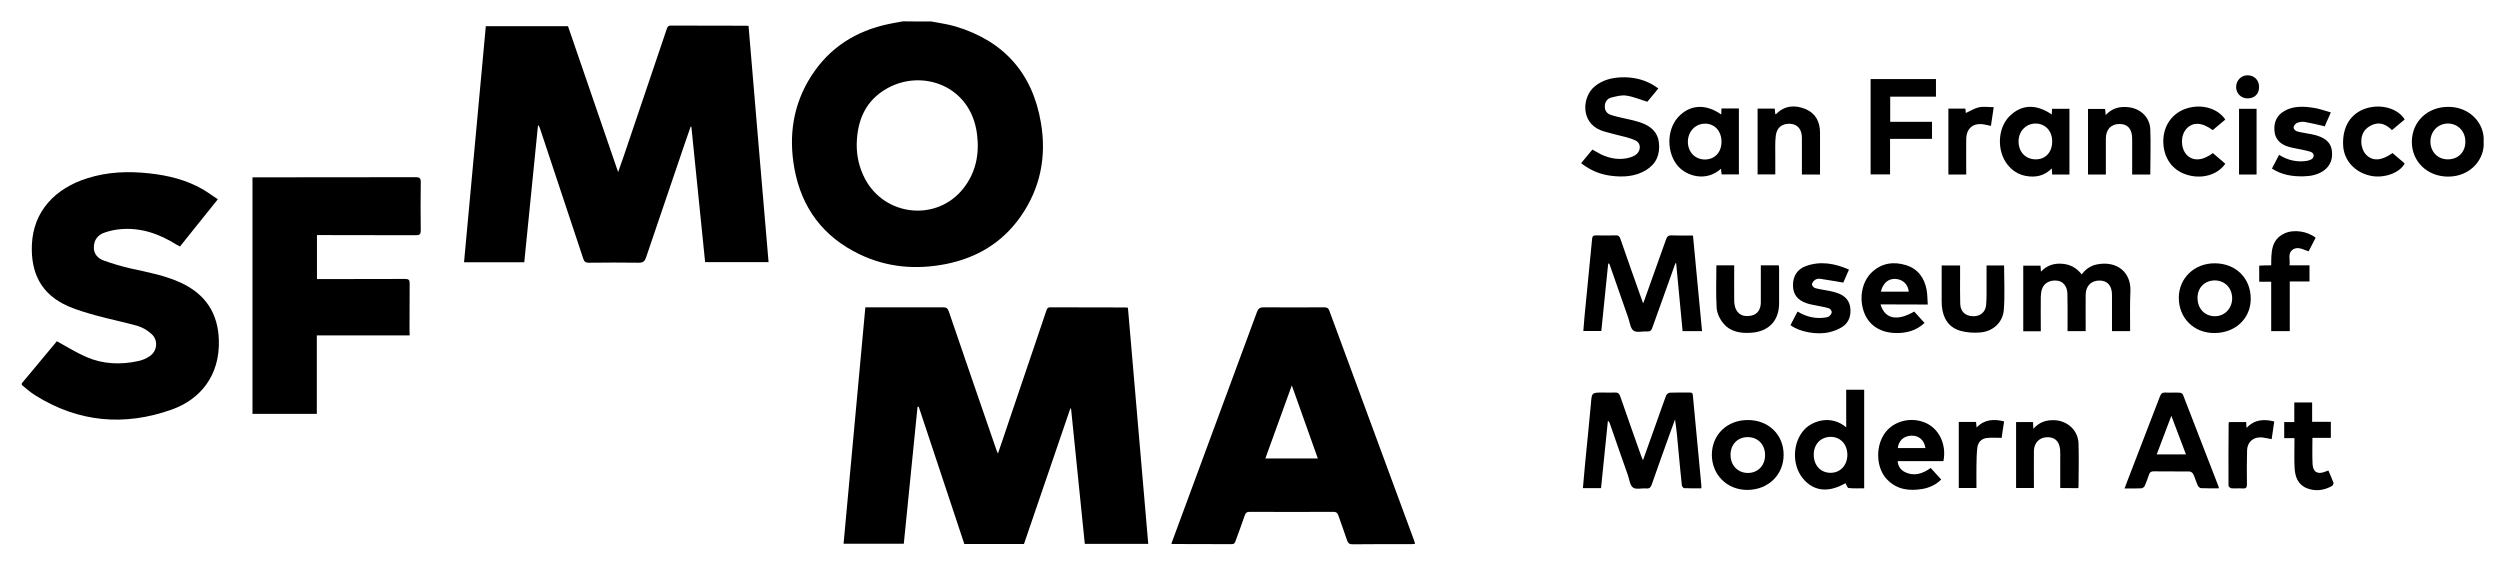 <?xml version="1.0" encoding="utf-8"?>
<!-- Generator: Adobe Illustrator 24.1.2, SVG Export Plug-In . SVG Version: 6.00 Build 0)  -->
<svg version="1.1" id="Layer_1" xmlns="http://www.w3.org/2000/svg" xmlns:xlink="http://www.w3.org/1999/xlink" x="0px" y="0px"
	 viewBox="0 0 171 39" style="enable-background:new 0 0 171 39;" xml:space="preserve">
<g>
	<path d="M63.71,1.47c0.55,0.11,1.12,0.18,1.65,0.34c3.3,0.99,5.27,3.2,5.84,6.59c0.39,2.3-0.03,4.46-1.38,6.4
		c-1.25,1.79-3,2.84-5.12,3.26c-2.03,0.4-4.02,0.24-5.91-0.67c-2.48-1.19-3.96-3.17-4.45-5.85c-0.41-2.24-0.1-4.39,1.15-6.34
		c1.25-1.95,3.06-3.09,5.31-3.56c0.32-0.07,0.65-0.12,0.97-0.18C62.42,1.47,63.07,1.47,63.71,1.47z M58.6,9.86
		c-0.01,0.83,0.17,1.6,0.55,2.34c1.35,2.61,4.94,2.99,6.75,0.68c0.85-1.08,1.1-2.34,0.93-3.69c-0.41-3.34-3.75-4.49-6.14-3.15
		C59.21,6.86,58.63,8.23,58.6,9.86z"/>
	<path d="M1.49,26.22c0.82-0.98,1.63-1.96,2.4-2.88c0.69,0.38,1.33,0.78,2.02,1.08c1.15,0.5,2.36,0.54,3.58,0.27
		c0.26-0.06,0.52-0.17,0.74-0.32c0.53-0.35,0.61-1.09,0.14-1.52c-0.26-0.24-0.6-0.45-0.94-0.55c-0.94-0.27-1.91-0.46-2.85-0.72
		c-0.65-0.18-1.3-0.37-1.91-0.63c-1.89-0.83-2.56-2.31-2.49-4.19c0.09-2.32,1.6-3.88,3.8-4.57c1.39-0.44,2.81-0.49,4.25-0.33
		c1.28,0.14,2.51,0.44,3.64,1.09c0.34,0.2,0.66,0.44,1.03,0.68c-0.88,1.1-1.73,2.16-2.59,3.23c-0.07-0.04-0.14-0.07-0.21-0.11
		c-1.19-0.75-2.47-1.21-3.9-1.07c-0.35,0.03-0.69,0.11-1.02,0.22c-0.48,0.15-0.75,0.5-0.76,1C6.4,17.37,6.7,17.68,7.1,17.82
		c0.61,0.22,1.24,0.41,1.87,0.55c1.18,0.26,2.37,0.48,3.47,1c1.64,0.79,2.48,2.08,2.53,3.91c0.07,2.42-1.28,4.04-3.21,4.73
		c-3.25,1.16-6.4,0.88-9.35-0.97c-0.33-0.2-0.62-0.47-0.92-0.71C1.49,26.3,1.49,26.26,1.49,26.22z"/>
	<path d="M52.57,17.93c-1.44,0-2.87,0-4.34,0c-0.31-3.08-0.63-6.17-0.94-9.26c-0.02,0-0.03-0.01-0.05-0.01
		c-0.15,0.44-0.31,0.89-0.46,1.33c-0.87,2.54-1.73,5.08-2.59,7.62c-0.09,0.26-0.2,0.36-0.49,0.36c-1.14-0.02-2.28-0.01-3.43,0
		c-0.21,0-0.3-0.06-0.37-0.26c-0.98-2.97-1.97-5.94-2.96-8.91c-0.03-0.08-0.05-0.16-0.14-0.24c-0.31,3.12-0.62,6.24-0.94,9.38
		c-1.37,0-2.73,0-4.12,0c0.5-5.38,0.99-10.76,1.49-16.15c1.88,0,3.74,0,5.62,0c1.14,3.3,2.27,6.6,3.43,9.98
		c0.14-0.41,0.27-0.76,0.39-1.11C43.65,7.76,44.63,4.88,45.6,2c0.05-0.15,0.09-0.25,0.29-0.25c1.71,0.01,3.42,0.01,5.13,0.01
		c0.05,0,0.1,0.01,0.18,0.01C51.65,7.16,52.11,12.53,52.57,17.93z"/>
	<path d="M62.76,27.82c-0.31,3.12-0.62,6.23-0.94,9.37c-1.37,0-2.74,0-4.12,0c0.5-5.39,0.99-10.76,1.49-16.17c0.12,0,0.22,0,0.31,0
		c1.67,0,3.34,0,5.01,0c0.23,0,0.31,0.07,0.39,0.29c1.08,3.17,2.18,6.34,3.27,9.51c0.02,0.05,0.05,0.11,0.09,0.2
		c0.29-0.85,0.57-1.66,0.84-2.48c0.82-2.42,1.64-4.84,2.46-7.26c0.05-0.15,0.08-0.26,0.28-0.26c1.72,0.01,3.44,0,5.16,0.01
		c0.04,0,0.08,0.01,0.15,0.02c0.46,5.38,0.92,10.76,1.39,16.15c-1.45,0-2.88,0-4.34,0c-0.31-3.08-0.63-6.16-0.94-9.25
		c-0.02,0-0.04-0.01-0.05-0.01c-1.06,3.09-2.11,6.18-3.17,9.27c-1.37,0-2.71,0-4.08,0c-1.04-3.13-2.08-6.26-3.12-9.39
		C62.8,27.82,62.78,27.82,62.76,27.82z"/>
	<path d="M80.12,37.19c0.33-0.9,0.66-1.79,0.99-2.68c1.62-4.39,3.25-8.79,4.87-13.18c0.09-0.24,0.21-0.31,0.46-0.31
		c1.38,0.01,2.75,0.01,4.13,0c0.2,0,0.29,0.05,0.36,0.24c1.93,5.25,3.87,10.5,5.81,15.75c0.02,0.05,0.03,0.11,0.05,0.19
		c-0.09,0.01-0.16,0.01-0.24,0.02c-1.35,0-2.69-0.01-4.04,0.01c-0.22,0-0.3-0.08-0.37-0.27c-0.19-0.57-0.4-1.14-0.6-1.71
		c-0.06-0.17-0.14-0.24-0.33-0.24c-1.91,0.01-3.83,0.01-5.74,0c-0.17,0-0.26,0.05-0.32,0.22c-0.2,0.6-0.43,1.19-0.64,1.78
		c-0.05,0.13-0.09,0.21-0.25,0.21c-1.35-0.01-2.69-0.01-4.04-0.01C80.2,37.22,80.17,37.2,80.12,37.19z M88.36,26.36
		c-0.61,1.7-1.21,3.34-1.81,5c1.21,0,2.38,0,3.59,0C89.55,29.71,88.97,28.06,88.36,26.36z"/>
	<path d="M28.02,22.94c-2.14,0-4.22,0-6.35,0c0,1.79,0,3.57,0,5.37c-1.49,0-2.94,0-4.4,0c0-5.39,0-10.77,0-16.18
		c0.12,0,0.22,0,0.32,0c3.61,0,7.23,0,10.84-0.01c0.28,0,0.36,0.08,0.35,0.36c-0.02,1.09-0.01,2.18,0,3.28
		c0,0.26-0.07,0.33-0.33,0.33c-2.14-0.01-4.28-0.01-6.41-0.01c-0.12,0-0.23,0-0.36,0c0,1.01,0,1.99,0,3.01c0.12,0,0.24,0,0.35,0
		c1.89,0,3.79,0,5.68-0.01c0.25,0,0.31,0.07,0.31,0.31c-0.01,1.08-0.01,2.16-0.01,3.25C28.02,22.73,28.02,22.82,28.02,22.94z"/>
	<path d="M112.38,31.48c0.35-0.98,0.69-1.92,1.02-2.86c0.19-0.52,0.36-1.05,0.56-1.56c0.03-0.09,0.16-0.19,0.25-0.2
		c0.45-0.02,0.9-0.01,1.35-0.01c0.13,0,0.22,0.01,0.23,0.18c0.19,2.05,0.39,4.11,0.58,6.16c0.01,0.06,0,0.12,0,0.21
		c-0.4,0-0.79,0.01-1.17-0.01c-0.06,0-0.15-0.12-0.16-0.18c-0.09-0.81-0.16-1.63-0.24-2.44c-0.06-0.69-0.12-1.38-0.23-2.08
		c-0.12,0.33-0.24,0.66-0.36,0.99c-0.41,1.15-0.83,2.3-1.23,3.46c-0.07,0.19-0.15,0.29-0.37,0.27c-0.31-0.03-0.7,0.09-0.91-0.06
		c-0.21-0.15-0.25-0.54-0.35-0.84c-0.42-1.18-0.83-2.37-1.24-3.55c-0.02-0.06-0.05-0.12-0.13-0.18c-0.16,1.53-0.31,3.06-0.47,4.61
		c-0.41,0-0.8,0-1.24,0c0.05-0.6,0.11-1.19,0.16-1.78c0.13-1.34,0.27-2.67,0.39-4.01c0.06-0.74,0.05-0.75,0.8-0.75
		c0.28,0,0.57,0.01,0.85,0c0.2-0.01,0.28,0.07,0.35,0.25c0.47,1.36,0.95,2.72,1.43,4.07C112.29,31.26,112.32,31.34,112.38,31.48z"/>
	<path d="M110,18.03c-0.16,1.53-0.31,3.06-0.47,4.61c-0.41,0-0.8,0-1.23,0c0.03-0.33,0.05-0.66,0.08-0.98
		c0.17-1.77,0.35-3.54,0.52-5.32c0.02-0.17,0.06-0.24,0.24-0.24c0.46,0.01,0.92,0.01,1.38,0c0.2-0.01,0.26,0.08,0.32,0.25
		c0.48,1.39,0.97,2.77,1.46,4.15c0.02,0.06,0.05,0.13,0.09,0.25c0.08-0.21,0.15-0.37,0.2-0.54c0.46-1.28,0.92-2.56,1.37-3.84
		c0.07-0.19,0.15-0.28,0.37-0.27c0.48,0.02,0.95,0.01,1.47,0.01c0.21,2.18,0.41,4.35,0.62,6.54c-0.46,0-0.88,0-1.33,0
		c-0.15-1.55-0.29-3.09-0.44-4.64c-0.02,0-0.04,0-0.05-0.01c-0.3,0.83-0.59,1.66-0.89,2.49c-0.23,0.65-0.47,1.3-0.7,1.95
		c-0.06,0.18-0.15,0.24-0.33,0.23c-0.32-0.02-0.72,0.1-0.94-0.05c-0.22-0.15-0.26-0.56-0.36-0.86c-0.41-1.17-0.82-2.35-1.23-3.52
		c-0.02-0.07-0.05-0.14-0.08-0.21C110.03,18.03,110.02,18.03,110,18.03z"/>
	<path d="M145.7,22.65c-0.43,0-0.81,0-1.24,0c0-0.2,0-0.39,0-0.58c0-0.63,0-1.27,0-1.9c0-0.62-0.3-0.97-0.83-0.98
		c-0.58-0.01-0.96,0.35-0.97,0.97c-0.01,0.72,0,1.44,0,2.16c0,0.1,0,0.21,0,0.33c-0.42,0-0.81,0-1.24,0c0-0.1,0-0.2,0-0.31
		c0-0.75,0.01-1.5-0.01-2.25c-0.01-0.49-0.28-0.84-0.68-0.89c-0.51-0.07-0.94,0.16-1.07,0.61c-0.05,0.16-0.06,0.33-0.07,0.49
		c-0.01,0.68,0,1.36,0,2.05c0,0.1,0,0.19,0,0.31c-0.41,0-0.79,0-1.2,0c0-1.49,0-2.98,0-4.49c0.39,0,0.78,0,1.18,0
		c0.01,0.13,0.02,0.24,0.03,0.41c0.41-0.43,0.89-0.58,1.44-0.54c0.55,0.04,0.99,0.27,1.35,0.73c0.26-0.35,0.59-0.59,1.02-0.68
		c1.38-0.28,2.35,0.52,2.31,1.8C145.68,20.78,145.7,21.7,145.7,22.65z"/>
	<path d="M151.76,33.4c-0.41,0-0.81,0.01-1.21-0.01c-0.08,0-0.18-0.1-0.22-0.18c-0.12-0.26-0.19-0.53-0.31-0.78
		c-0.04-0.09-0.17-0.18-0.26-0.18c-0.82-0.01-1.64,0-2.46-0.01c-0.18,0-0.26,0.07-0.31,0.23c-0.09,0.26-0.18,0.52-0.29,0.76
		c-0.03,0.08-0.14,0.16-0.22,0.17c-0.37,0.02-0.74,0.01-1.16,0.01c0.07-0.18,0.13-0.33,0.18-0.48c0.75-1.94,1.5-3.88,2.24-5.82
		c0.08-0.2,0.17-0.27,0.38-0.26c0.32,0.02,0.64-0.01,0.97,0.01c0.08,0,0.21,0.07,0.23,0.15c0.82,2.1,1.63,4.2,2.44,6.3
		C151.77,33.32,151.76,33.34,151.76,33.4z M148.52,28.44c-0.35,0.92-0.67,1.77-1,2.64c0.69,0,1.32,0,2,0
		C149.19,30.2,148.86,29.35,148.52,28.44z"/>
	<path d="M108.15,11.16c0.26-0.32,0.51-0.62,0.77-0.93c0.2,0.11,0.39,0.23,0.59,0.33c0.64,0.3,1.3,0.41,1.99,0.21
		c0.13-0.04,0.26-0.1,0.37-0.17c0.39-0.27,0.4-0.81-0.02-1c-0.43-0.2-0.92-0.28-1.39-0.41c-0.34-0.1-0.68-0.16-1-0.29
		c-1.37-0.57-1.24-2.3-0.37-3c0.53-0.43,1.14-0.58,1.79-0.61c0.77-0.03,1.51,0.12,2.19,0.52c0.12,0.07,0.22,0.15,0.36,0.24
		c-0.27,0.33-0.53,0.65-0.75,0.91c-0.5-0.15-0.96-0.35-1.44-0.42c-0.33-0.05-0.69,0.05-1.02,0.13c-0.28,0.07-0.45,0.3-0.45,0.61
		c-0.01,0.31,0.17,0.51,0.44,0.59c0.44,0.14,0.91,0.22,1.36,0.33c0.26,0.07,0.53,0.13,0.78,0.23c0.61,0.24,1.05,0.65,1.12,1.33
		c0.09,0.8-0.18,1.44-0.87,1.87c-0.75,0.46-1.59,0.5-2.43,0.39c-0.6-0.08-1.17-0.28-1.68-0.62
		C108.36,11.33,108.27,11.25,108.15,11.16z"/>
	<path d="M126.28,26.66c0.44,0,0.83,0,1.23,0c0,2.24,0,4.47,0,6.74c-0.36,0-0.72,0.02-1.07-0.02c-0.08-0.01-0.14-0.22-0.21-0.33
		c-1.18,0.68-2.21,0.56-2.94-0.36c-0.74-0.94-0.67-2.45,0.13-3.31c0.57-0.61,1.84-1.02,2.86-0.15
		C126.28,28.37,126.28,27.53,126.28,26.66z M124.06,31.1c0,0.73,0.47,1.24,1.15,1.24c0.67,0,1.14-0.51,1.15-1.22
		c0-0.73-0.47-1.24-1.15-1.24C124.53,29.89,124.06,30.39,124.06,31.1z"/>
	<path d="M127.95,5.41c1.5,0,2.98,0,4.47,0c0,0.4,0,0.78,0,1.2c-1.03,0-2.07,0-3.13,0c0,0.58,0,1.13,0,1.72c0.94,0,1.89,0,2.86,0
		c0,0.41,0,0.77,0,1.17c-0.95,0-1.89,0-2.87,0c0,0.82,0,1.61,0,2.43c-0.46,0-0.89,0-1.33,0C127.95,9.77,127.95,7.61,127.95,5.41z"/>
	<path d="M117.72,11.54c-1.04,0.93-2.35,0.49-2.93-0.16c-0.79-0.88-0.81-2.46-0.03-3.34c0.79-0.89,1.89-0.97,2.97-0.21
		c0.01-0.13,0.01-0.26,0.02-0.41c0.2,0,0.39,0,0.59,0c0.19,0,0.39,0,0.6,0c0,1.52,0,3,0,4.51c-0.39,0-0.77,0-1.18,0
		C117.74,11.82,117.73,11.69,117.72,11.54z M117.75,9.69c0-0.73-0.48-1.25-1.15-1.23c-0.65,0.01-1.14,0.54-1.15,1.23
		c0,0.71,0.49,1.22,1.17,1.22C117.3,10.9,117.75,10.42,117.75,9.69z"/>
	<path d="M140.34,7.83c0.01-0.13,0.01-0.25,0.02-0.39c0.4,0,0.78,0,1.19,0c0,1.5,0,2.99,0,4.5c-0.39,0-0.78,0-1.18,0
		c-0.01-0.12-0.02-0.24-0.03-0.42c-0.51,0.52-1.12,0.64-1.79,0.51c-0.52-0.1-0.94-0.38-1.26-0.8c-0.71-0.93-0.65-2.43,0.12-3.24
		C138.23,7.14,139.25,7.08,140.34,7.83z M140.37,9.67c0-0.71-0.47-1.22-1.14-1.22c-0.66,0-1.17,0.54-1.16,1.24
		c0.01,0.72,0.49,1.21,1.18,1.21C139.92,10.9,140.37,10.41,140.37,9.67z"/>
	<path d="M151.5,18.01c1.45,0.01,2.46,1.03,2.45,2.45c-0.01,1.35-1.08,2.33-2.51,2.32c-1.4-0.01-2.42-1.04-2.41-2.43
		C149.04,19.01,150.11,18,151.5,18.01z M151.5,19.18c-0.69,0-1.19,0.49-1.19,1.19c0,0.73,0.48,1.25,1.17,1.26
		c0.68,0.01,1.2-0.53,1.2-1.23C152.67,19.69,152.18,19.19,151.5,19.18z"/>
	<path d="M119.55,28.73c1.42,0,2.45,1,2.45,2.38c0,1.36-1.04,2.38-2.45,2.4c-1.4,0.02-2.46-1.02-2.46-2.41
		C117.1,29.73,118.13,28.73,119.55,28.73z M118.37,31.12c0,0.71,0.49,1.22,1.17,1.23c0.69,0.01,1.2-0.51,1.19-1.23
		c0-0.72-0.5-1.23-1.2-1.22C118.85,29.9,118.36,30.41,118.37,31.12z"/>
	<path d="M169.88,9.71c0.09,1.11-0.84,2.38-2.45,2.37c-1.41-0.01-2.47-1.04-2.46-2.39c0.01-1.37,1.06-2.37,2.47-2.38
		C168.93,7.29,169.98,8.45,169.88,9.71z M167.43,10.9c0.71,0,1.21-0.5,1.2-1.22c0-0.71-0.53-1.24-1.21-1.23
		c-0.67,0.01-1.18,0.54-1.18,1.24C166.25,10.39,166.74,10.9,167.43,10.9z"/>
	<path d="M132.93,31.54c-1.05,0-2.08,0-3.13,0c0.03,0.36,0.21,0.61,0.5,0.75c0.64,0.31,1.21,0.11,1.76-0.28
		c0.24,0.26,0.47,0.52,0.72,0.79c-0.36,0.35-0.78,0.55-1.26,0.64c-0.92,0.16-1.77,0.06-2.45-0.65c-0.72-0.75-0.81-2.16-0.19-3.1
		c0.54-0.83,1.68-1.18,2.67-0.83C132.58,29.21,133.17,30.35,132.93,31.54z M131.7,30.65c-0.08-0.55-0.45-0.87-0.97-0.85
		c-0.51,0.02-0.87,0.34-0.92,0.85C130.44,30.65,131.07,30.65,131.7,30.65z"/>
	<path d="M128.63,20.82c0.29,1,1.14,1.17,2.3,0.49c0.23,0.25,0.47,0.51,0.71,0.78c-0.56,0.52-1.22,0.7-1.94,0.69
		c-1.04-0.01-1.84-0.5-2.18-1.37c-0.39-1-0.17-2.18,0.56-2.83c0.67-0.6,1.47-0.7,2.3-0.44c0.81,0.25,1.25,0.87,1.4,1.68
		c0.06,0.32,0.05,0.65,0.08,1.01C130.76,20.82,129.71,20.82,128.63,20.82z M128.65,19.95c0.65,0,1.28,0,1.91,0
		c-0.05-0.5-0.4-0.83-0.88-0.87C129.17,19.04,128.8,19.35,128.65,19.95z"/>
	<path d="M140.92,33.38c0-0.67,0-1.32,0-1.97c0-0.22,0.01-0.45-0.01-0.67c-0.06-0.59-0.39-0.87-0.95-0.83
		c-0.49,0.03-0.84,0.41-0.84,0.94c-0.01,0.75,0,1.5,0,2.25c0,0.09,0,0.17,0,0.28c-0.41,0-0.81,0-1.22,0c0-1.5,0-3,0-4.51
		c0.38,0,0.76,0,1.16,0c0.01,0.14,0.01,0.27,0.02,0.46c0.4-0.45,0.87-0.61,1.43-0.59c0.89,0.03,1.62,0.68,1.66,1.57
		c0.03,1,0.01,2.01,0,3.01c0,0.02-0.01,0.03-0.03,0.07C141.75,33.38,141.36,33.38,140.92,33.38z"/>
	<path d="M124.49,11.94c-0.43,0-0.81,0-1.24,0c0-0.11,0-0.21,0-0.32c0-0.73,0-1.46,0-2.19c0-0.58-0.29-0.92-0.77-0.96
		c-0.58-0.04-0.96,0.25-1.02,0.84c-0.05,0.45-0.03,0.91-0.03,1.37c0,0.41,0,0.82,0,1.25c-0.41,0-0.8,0-1.21,0c0-1.5,0-2.99,0-4.5
		c0.39,0,0.77,0,1.17,0c0.01,0.12,0.03,0.25,0.04,0.38c0.03-0.01,0.06,0,0.07-0.02c0.59-0.59,1.29-0.62,2-0.33
		c0.69,0.29,0.99,0.88,0.99,1.61C124.49,10.02,124.49,10.96,124.49,11.94z"/>
	<path d="M147.08,11.94c-0.42,0-0.81,0-1.24,0c0-0.24,0-0.47,0-0.7c0-0.58,0-1.17,0-1.75c0-0.66-0.3-1.01-0.86-1.01
		c-0.59,0-0.94,0.37-0.94,1.02c0,0.81,0,1.61,0,2.44c-0.42,0-0.81,0-1.22,0c0-1.49,0-2.98,0-4.49c0.38,0,0.76,0,1.17,0
		c0.01,0.12,0.02,0.24,0.04,0.42c0.43-0.47,0.95-0.6,1.53-0.54c0.83,0.08,1.48,0.67,1.52,1.51
		C147.12,9.85,147.08,10.89,147.08,11.94z"/>
	<path d="M155.35,18.15c0.01-0.89-0.02-1.75,0.9-2.18c0.63-0.3,1.57-0.16,2.14,0.29c-0.16,0.31-0.32,0.61-0.48,0.93
		c-0.38-0.11-0.75-0.38-1.12-0.09c-0.33,0.27-0.12,0.67-0.19,1.05c0.27,0,0.49,0,0.71,0c0.21,0,0.43,0,0.66,0c0,0.37,0,0.72,0,1.1
		c-0.45,0-0.88,0-1.35,0c0,1.14,0,2.26,0,3.4c-0.43,0-0.84,0-1.27,0c0-1.12,0-2.23,0-3.38c-0.28,0-0.54,0-0.82,0
		c0-0.38,0-0.73,0-1.1C154.8,18.15,155.06,18.15,155.35,18.15z"/>
	<path d="M159.43,7.69c-0.17,0.39-0.3,0.69-0.42,0.95c-0.47-0.11-0.91-0.22-1.36-0.3c-0.17-0.03-0.38,0-0.54,0.07
		c-0.11,0.05-0.23,0.2-0.23,0.32c0,0.09,0.14,0.24,0.25,0.26c0.32,0.09,0.65,0.12,0.97,0.19c0.2,0.04,0.4,0.09,0.59,0.17
		c0.44,0.17,0.75,0.47,0.81,0.95c0.07,0.56-0.09,1.04-0.57,1.38c-0.41,0.28-0.87,0.37-1.36,0.38c-0.76,0.02-1.49-0.09-2.17-0.53
		c0.17-0.32,0.33-0.63,0.49-0.94c0.58,0.37,1.2,0.51,1.86,0.42c0.11-0.02,0.23-0.05,0.33-0.1c0.24-0.14,0.24-0.42-0.02-0.52
		c-0.27-0.1-0.56-0.13-0.85-0.2c-0.27-0.06-0.56-0.1-0.82-0.2c-0.48-0.18-0.79-0.53-0.82-1.07c-0.04-0.59,0.18-1.05,0.7-1.34
		c0.59-0.33,1.24-0.31,1.88-0.22C158.59,7.41,158.99,7.57,159.43,7.69z"/>
	<path d="M122.47,22.24c0.16-0.3,0.32-0.61,0.48-0.93c0.6,0.36,1.22,0.51,1.89,0.41c0.09-0.01,0.21-0.03,0.27-0.08
		c0.09-0.08,0.18-0.19,0.18-0.3c0-0.09-0.11-0.23-0.19-0.25c-0.28-0.09-0.57-0.13-0.85-0.19c-0.23-0.05-0.46-0.08-0.68-0.16
		c-0.62-0.21-0.92-0.6-0.93-1.2c-0.01-0.64,0.28-1.12,0.88-1.34c1-0.36,1.97-0.19,2.95,0.24c-0.15,0.34-0.28,0.65-0.39,0.89
		c-0.56-0.09-1.07-0.19-1.58-0.26c-0.12-0.02-0.27,0.01-0.36,0.08c-0.1,0.07-0.2,0.2-0.2,0.31c0,0.09,0.13,0.23,0.23,0.25
		c0.32,0.09,0.65,0.12,0.97,0.19c0.21,0.04,0.42,0.1,0.61,0.17c0.45,0.17,0.75,0.49,0.81,0.98c0.06,0.54-0.09,1.02-0.56,1.32
		c-0.26,0.16-0.56,0.28-0.86,0.35C124.28,22.93,123.07,22.7,122.47,22.24z"/>
	<path d="M135.88,18.16c0.43,0,0.82,0,1.2,0c0,1.02,0.06,2.04-0.02,3.04c-0.07,0.86-0.74,1.47-1.61,1.54
		c-0.45,0.04-0.92,0.01-1.35-0.11c-0.84-0.24-1.21-0.89-1.28-1.73c-0.01-0.11,0-0.21-0.01-0.32c0-0.8,0-1.59,0-2.42
		c0.42,0,0.82,0,1.26,0c0,0.26,0,0.51,0,0.76c0,0.62-0.01,1.25,0.01,1.87c0.02,0.52,0.34,0.82,0.86,0.84
		c0.49,0.02,0.86-0.26,0.91-0.76c0.04-0.45,0.03-0.91,0.03-1.37C135.88,19.06,135.88,18.62,135.88,18.16z"/>
	<path d="M117.4,18.15c0.42,0,0.79,0,1.22,0c0,0.11,0,0.21,0,0.31c0,0.7-0.01,1.4,0,2.1c0.01,0.79,0.45,1.17,1.16,1.03
		c0.41-0.08,0.65-0.4,0.66-0.88c0-0.74,0-1.48,0-2.22c0-0.11,0-0.21,0-0.34c0.41,0,0.8,0,1.23,0c0.01,0.09,0.02,0.18,0.02,0.28
		c0,0.77,0,1.54,0,2.31c0,1.19-0.7,1.93-1.89,2.02c-0.73,0.05-1.43-0.05-1.92-0.64c-0.24-0.28-0.43-0.68-0.46-1.04
		C117.36,20.12,117.4,19.14,117.4,18.15z"/>
	<path d="M163.65,10.47c0.28,0.24,0.56,0.48,0.83,0.71c-0.34,0.66-1.43,1.04-2.35,0.84c-1.08-0.24-1.81-1.06-1.86-2.08
		c-0.06-1.29,0.53-2.21,1.61-2.54c1.01-0.3,2.14,0.02,2.6,0.77c-0.28,0.24-0.56,0.47-0.87,0.73c-0.33-0.33-0.73-0.55-1.2-0.41
		c-0.22,0.06-0.45,0.2-0.61,0.37c-0.41,0.45-0.37,1.28,0.04,1.72C162.29,11.04,162.88,11.01,163.65,10.47z"/>
	<path d="M151.36,10.47c0.29,0.25,0.57,0.49,0.85,0.73c-0.54,0.78-1.64,1.08-2.67,0.74c-0.99-0.32-1.58-1.19-1.57-2.31
		c0.01-1.07,0.65-1.94,1.65-2.23c1-0.3,2.09,0.02,2.59,0.78c-0.29,0.24-0.57,0.48-0.86,0.72c-0.73-0.54-1.35-0.57-1.79-0.1
		c-0.42,0.46-0.42,1.31,0,1.78C149.99,11.04,150.65,11.01,151.36,10.47z"/>
	<path d="M158.17,29.95c0,0.63-0.02,1.22,0.01,1.8c0.03,0.55,0.36,0.72,0.87,0.51c0.06-0.03,0.12-0.05,0.21-0.08
		c0.12,0.29,0.25,0.56,0.35,0.84c0.02,0.06-0.04,0.18-0.1,0.22c-0.55,0.31-1.13,0.38-1.71,0.16c-0.63-0.25-0.82-0.8-0.85-1.41
		c-0.03-0.56-0.01-1.13-0.01-1.7c0-0.1,0-0.19,0-0.32c-0.24,0-0.46,0-0.7,0c0-0.38,0-0.72,0-1.1c0.22,0,0.44,0,0.69,0
		c0-0.46,0-0.89,0-1.34c0.42,0,0.81,0,1.22,0c0,0.42,0,0.86,0,1.32c0.44,0,0.86,0,1.28,0c0,0.38,0,0.73,0,1.1
		C159.01,29.95,158.61,29.95,158.17,29.95z"/>
	<path d="M152.48,28.87c0.37,0,0.76,0,1.16,0c0.01,0.12,0.01,0.24,0.02,0.4c0.55-0.58,1.19-0.62,1.9-0.44
		c-0.06,0.41-0.12,0.8-0.18,1.21c-0.21-0.04-0.4-0.09-0.59-0.11c-0.61-0.09-1.07,0.27-1.09,0.88c-0.02,0.77-0.02,1.54-0.01,2.31
		c0,0.24-0.07,0.31-0.3,0.29c-0.25-0.02-0.51,0.01-0.76-0.01c-0.07-0.01-0.2-0.11-0.2-0.17c-0.01-1.44,0-2.88,0.01-4.32
		C152.45,28.9,152.46,28.89,152.48,28.87z"/>
	<path d="M133.98,28.86c0.4,0,0.78,0,1.18,0c0.01,0.12,0.02,0.23,0.04,0.38c0.54-0.56,1.17-0.59,1.88-0.42
		c-0.06,0.42-0.12,0.81-0.17,1.13c-0.37,0-0.7-0.03-1.02,0.01c-0.37,0.05-0.6,0.3-0.64,0.66c-0.05,0.39-0.05,0.79-0.06,1.19
		c-0.01,0.52,0,1.03,0,1.57c-0.41,0-0.8,0-1.21,0C133.98,31.88,133.98,30.38,133.98,28.86z"/>
	<path d="M134.49,11.94c-0.42,0-0.81,0-1.22,0c0-1.5,0-3,0-4.51c0.39,0,0.76,0,1.16,0c0.01,0.11,0.03,0.22,0.03,0.3
		c0.29-0.13,0.58-0.32,0.9-0.39c0.31-0.07,0.65-0.01,1.01-0.01c-0.07,0.48-0.13,0.87-0.19,1.28c-0.16-0.03-0.29-0.07-0.43-0.09
		c-0.76-0.15-1.25,0.23-1.26,1c-0.01,0.69,0,1.38,0,2.08C134.49,11.69,134.49,11.8,134.49,11.94z"/>
	<path d="M154.35,11.94c-0.4,0-0.79,0-1.2,0c0-1.5,0-2.99,0-4.5c0.4,0,0.79,0,1.2,0C154.35,8.93,154.35,10.42,154.35,11.94z"/>
	<path d="M153.74,6.73c-0.45,0-0.78-0.33-0.79-0.77c0-0.45,0.34-0.81,0.78-0.81c0.46,0,0.79,0.33,0.79,0.79
		C154.53,6.42,154.21,6.73,153.74,6.73z"/>
</g>
</svg>
